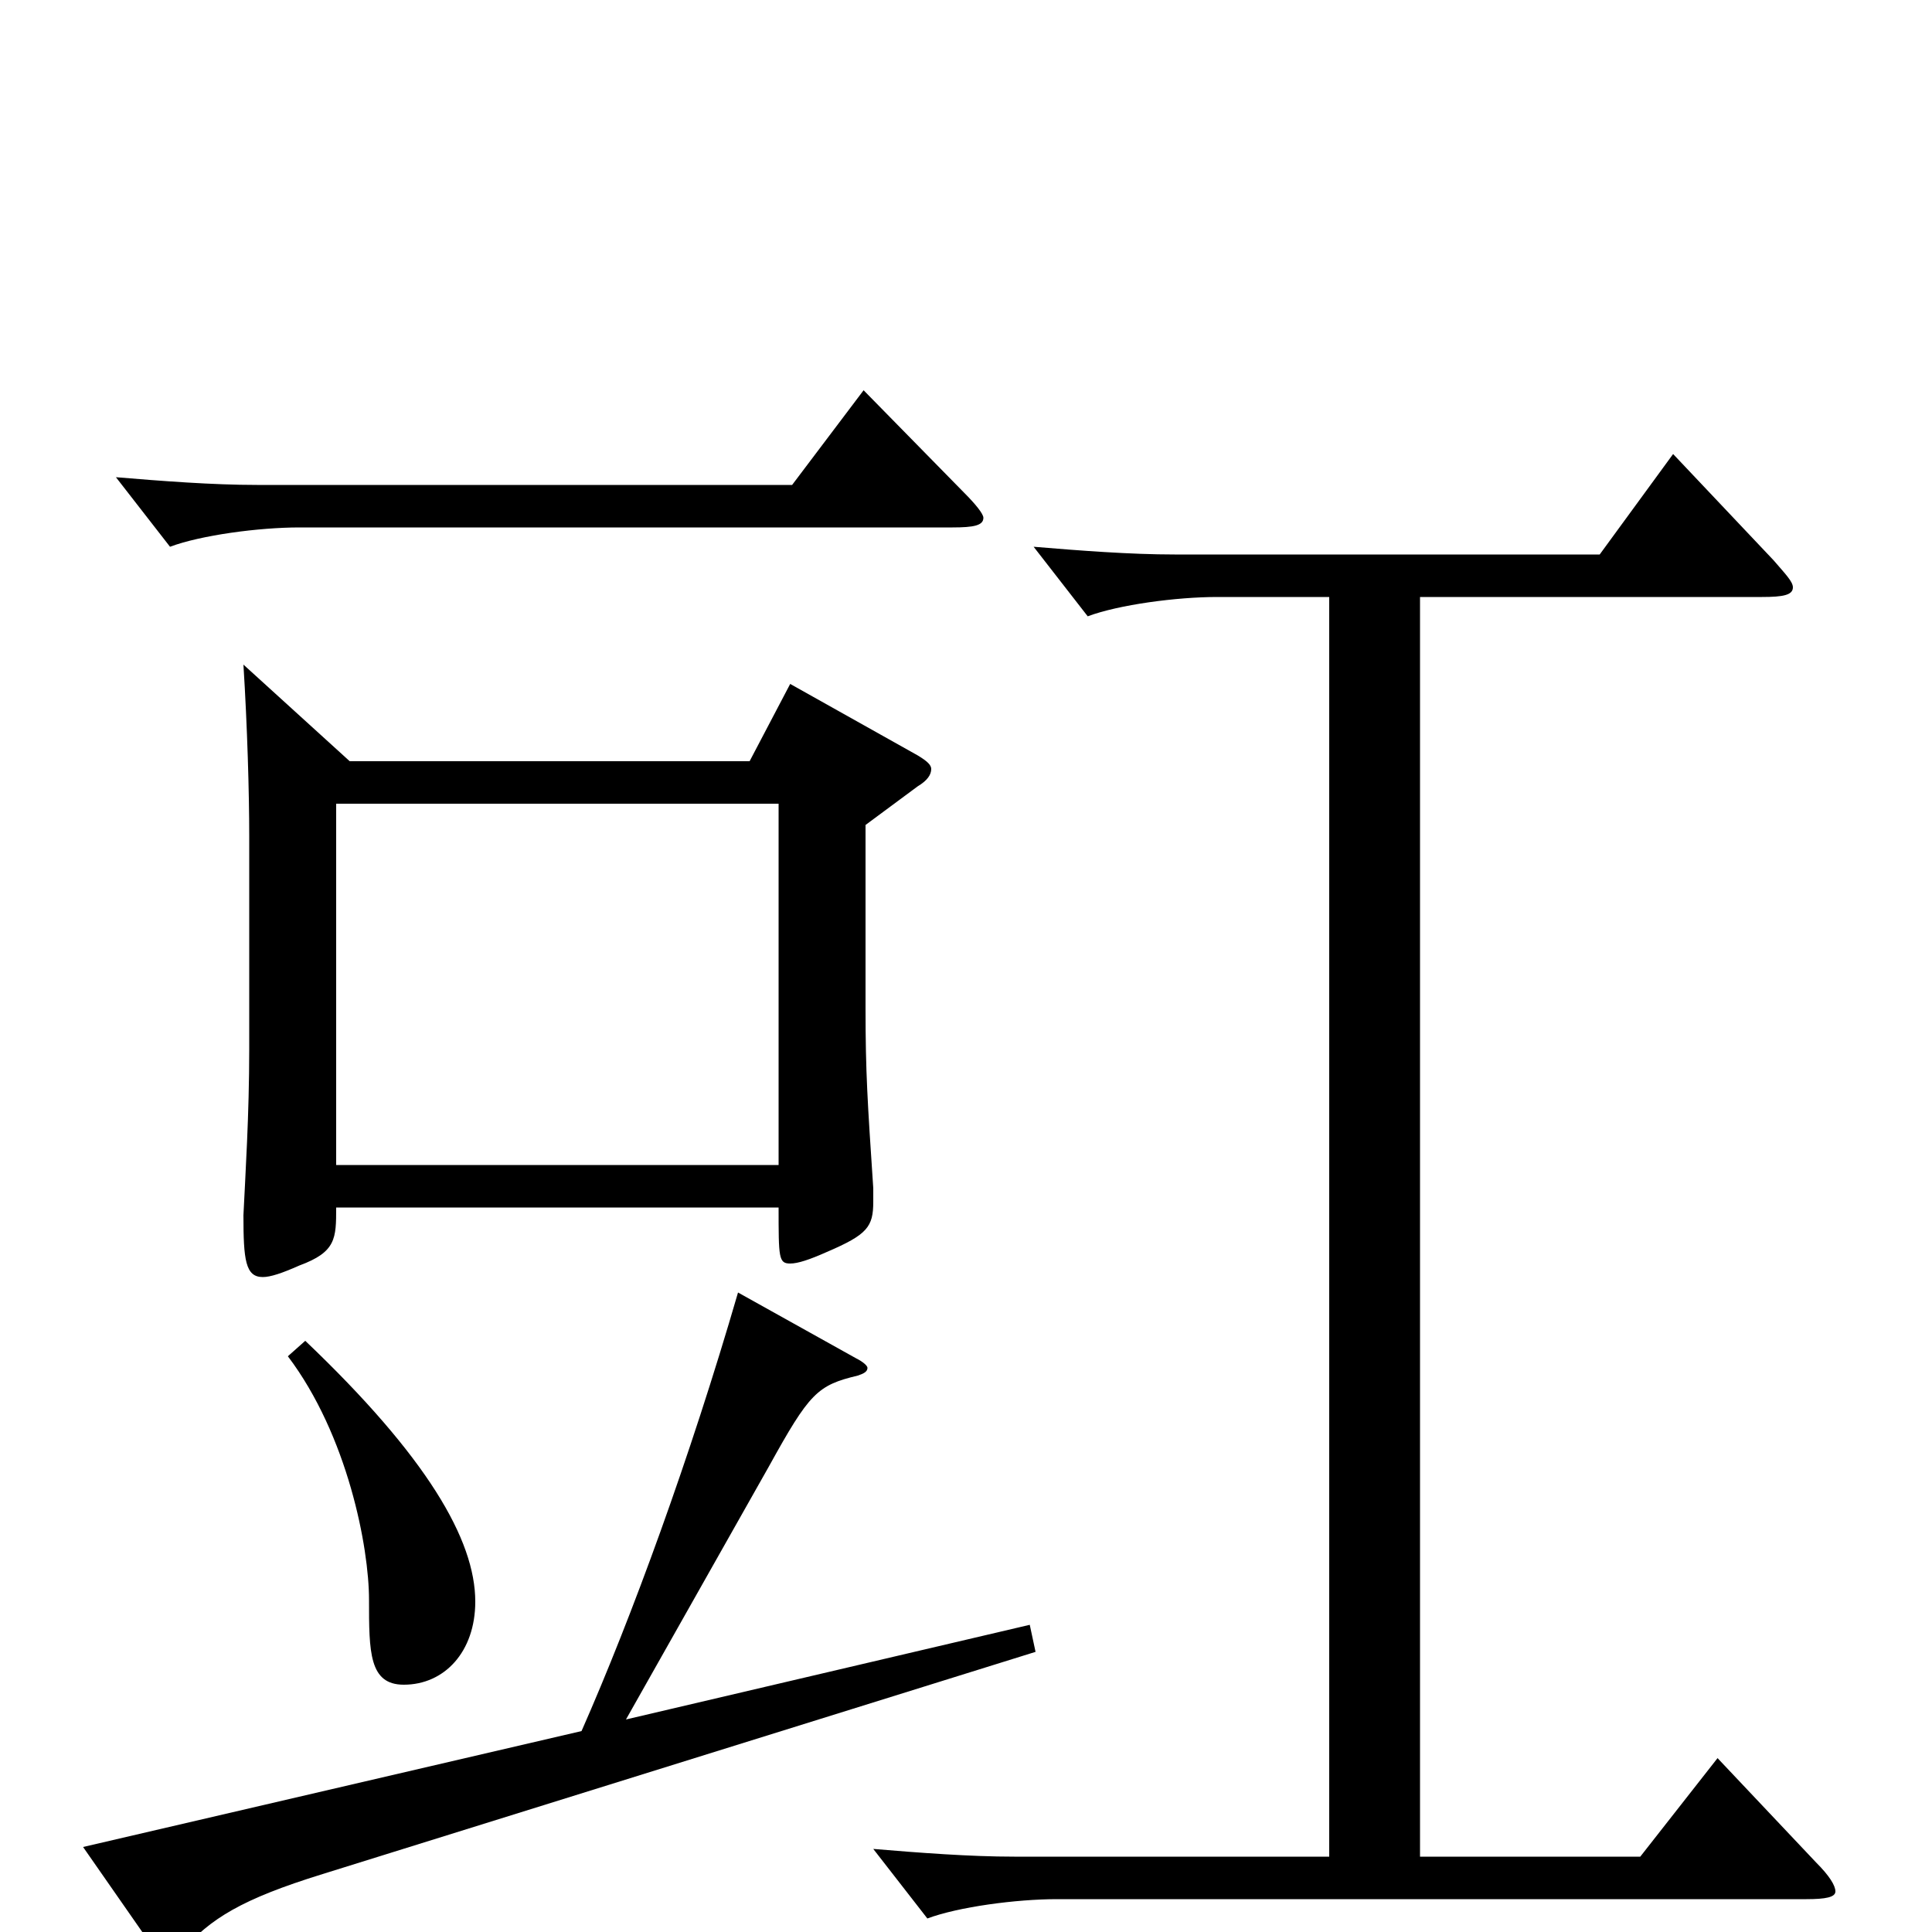 <svg xmlns="http://www.w3.org/2000/svg" viewBox="0 -1000 1000 1000">
	<path fill="#000000" d="M409 -646L388 -606H181L126 -656C128 -624 129 -590 129 -567V-457C129 -423 127 -392 126 -371C126 -348 127 -339 136 -339C140 -339 146 -341 155 -345C174 -352 174 -359 174 -375H403C403 -349 403 -346 409 -346C413 -346 419 -348 428 -352C449 -361 452 -365 452 -378V-385C449 -430 448 -445 448 -478V-573L475 -593C480 -596 482 -599 482 -602C482 -604 480 -606 475 -609ZM174 -397V-584H403V-397ZM447 -798L410 -749H133C110 -749 84 -751 60 -753L88 -717C104 -723 134 -727 155 -727H493C504 -727 509 -728 509 -732C509 -734 505 -739 499 -745ZM889 -90L849 -39H735V-691H912C923 -691 928 -692 928 -696C928 -699 924 -703 918 -710L866 -765L828 -713H608C585 -713 559 -715 535 -717L563 -681C579 -687 609 -691 630 -691H688V-39H525C502 -39 476 -41 452 -43L480 -7C496 -13 526 -17 547 -17H935C945 -17 950 -18 950 -21C950 -24 947 -29 940 -36ZM149 -298C180 -257 191 -199 191 -172C191 -145 191 -128 209 -128C230 -128 246 -145 246 -171C246 -203 221 -246 158 -306ZM533 -159L324 -110L398 -241C419 -279 423 -283 444 -288C447 -289 449 -290 449 -292C449 -293 447 -295 443 -297L382 -331C357 -245 327 -163 301 -104L43 -44L82 12C83 14 85 15 87 15C89 15 91 14 94 10C109 -7 125 -17 167 -30L536 -145Z"/>
</svg>